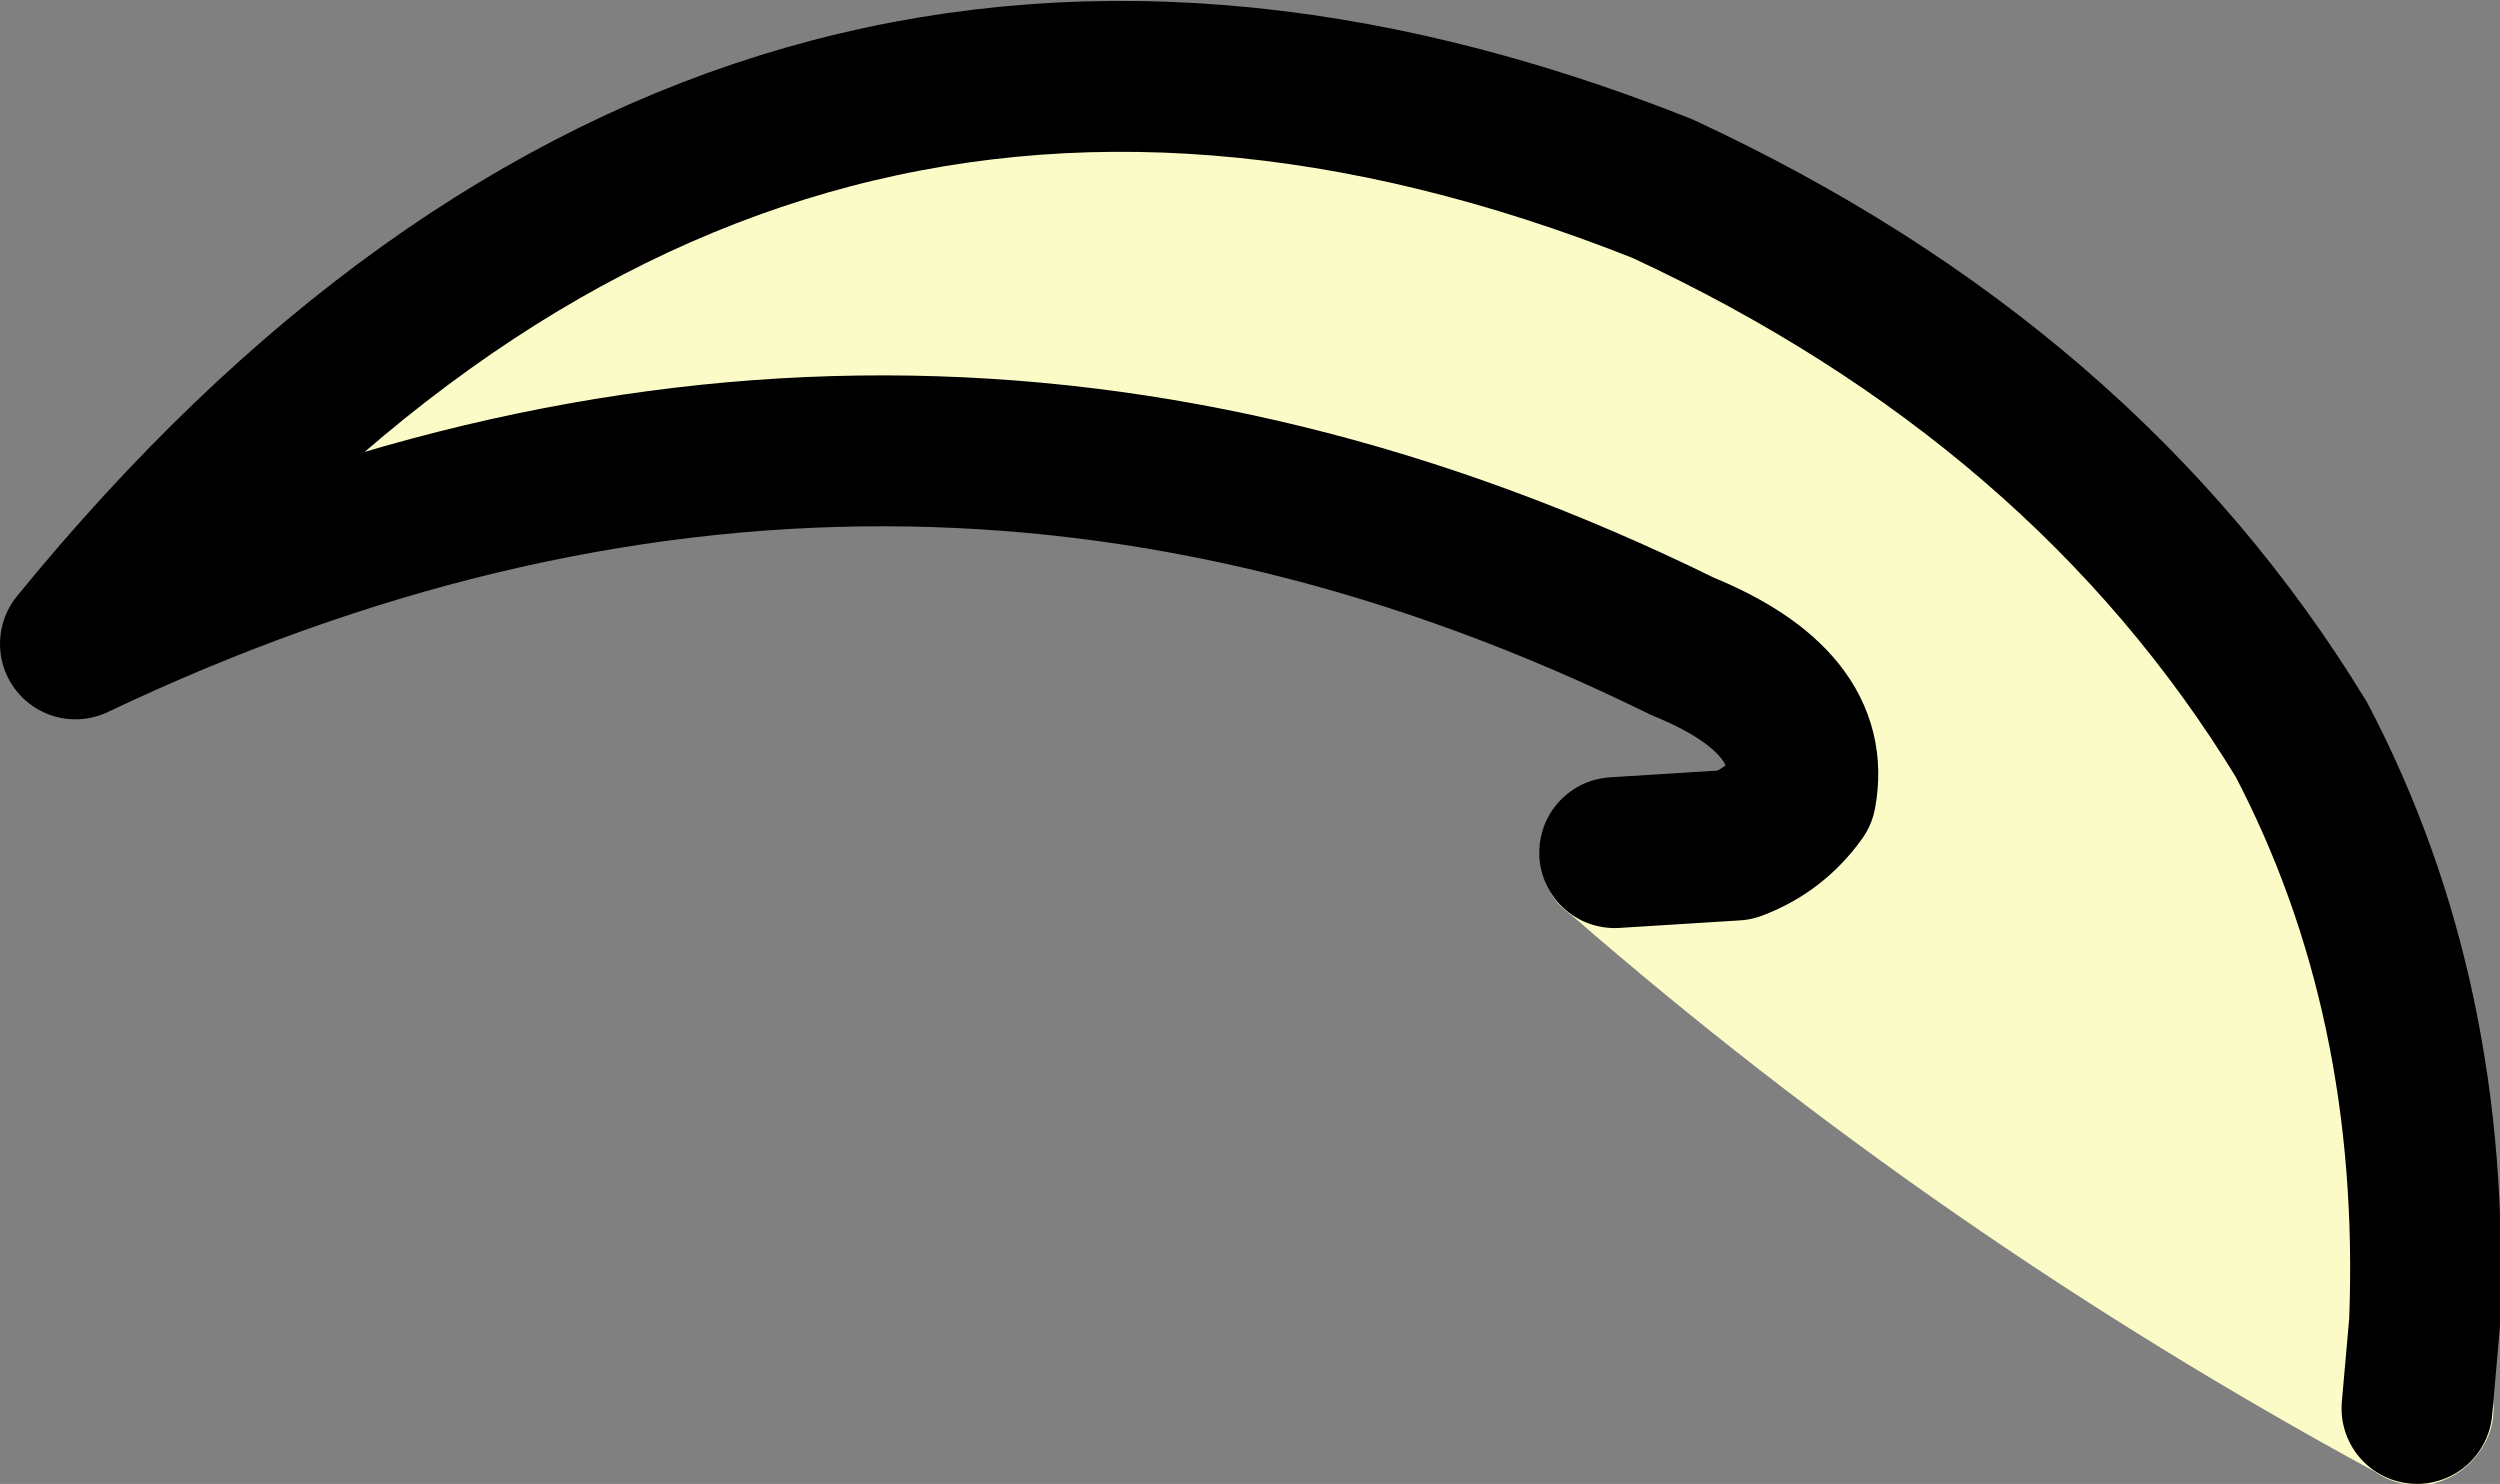 <?xml version="1.0" encoding="UTF-8" standalone="no"?>
<svg xmlns:xlink="http://www.w3.org/1999/xlink" height="29.5px" width="49.7px" xmlns="http://www.w3.org/2000/svg">
  <rect width="100%" height="100%" fill="#808080" stroke="none"/>
  <g transform="matrix(1.0, 0.0, 0.0, 1.0, 19.65, 52.0)">
    <path d="M14.85 -35.2 Q15.65 -35.5 16.15 -36.2 16.5 -38.05 13.8 -39.15 -1.95 -46.9 -18.15 -39.2 -4.85 -55.5 13.4 -48.25 21.8 -44.35 26.1 -37.3 28.8 -32.15 28.55 -25.7 L29.25 -25.2 Q29.75 -24.9 29.9 -24.25 30.0 -23.65 29.65 -23.15 29.3 -22.65 28.7 -22.5 28.05 -22.4 27.55 -22.75 18.9 -27.45 11.6 -33.8 11.1 -34.15 11.0 -34.75 10.85 -35.4 11.25 -35.9 11.55 -36.4 12.2 -36.5 12.8 -36.65 13.3 -36.25 L14.85 -35.2 12.45 -35.05 14.85 -35.2 M28.4 -24.0 L28.55 -25.7 28.4 -24.0" fill="#fbfbc8" fill-rule="evenodd" stroke="none"/>
    <path d="M28.55 -25.7 Q28.8 -32.15 26.1 -37.3 21.8 -44.35 13.4 -48.25 -4.85 -55.5 -18.15 -39.2 -1.95 -46.9 13.8 -39.15 16.5 -38.05 16.15 -36.2 15.65 -35.5 14.85 -35.2 L12.45 -35.05 M28.55 -25.7 L28.4 -24.0" fill="none" stroke="#000000" stroke-linecap="round" stroke-linejoin="round" stroke-width="3.0"/>
  </g>
</svg>
